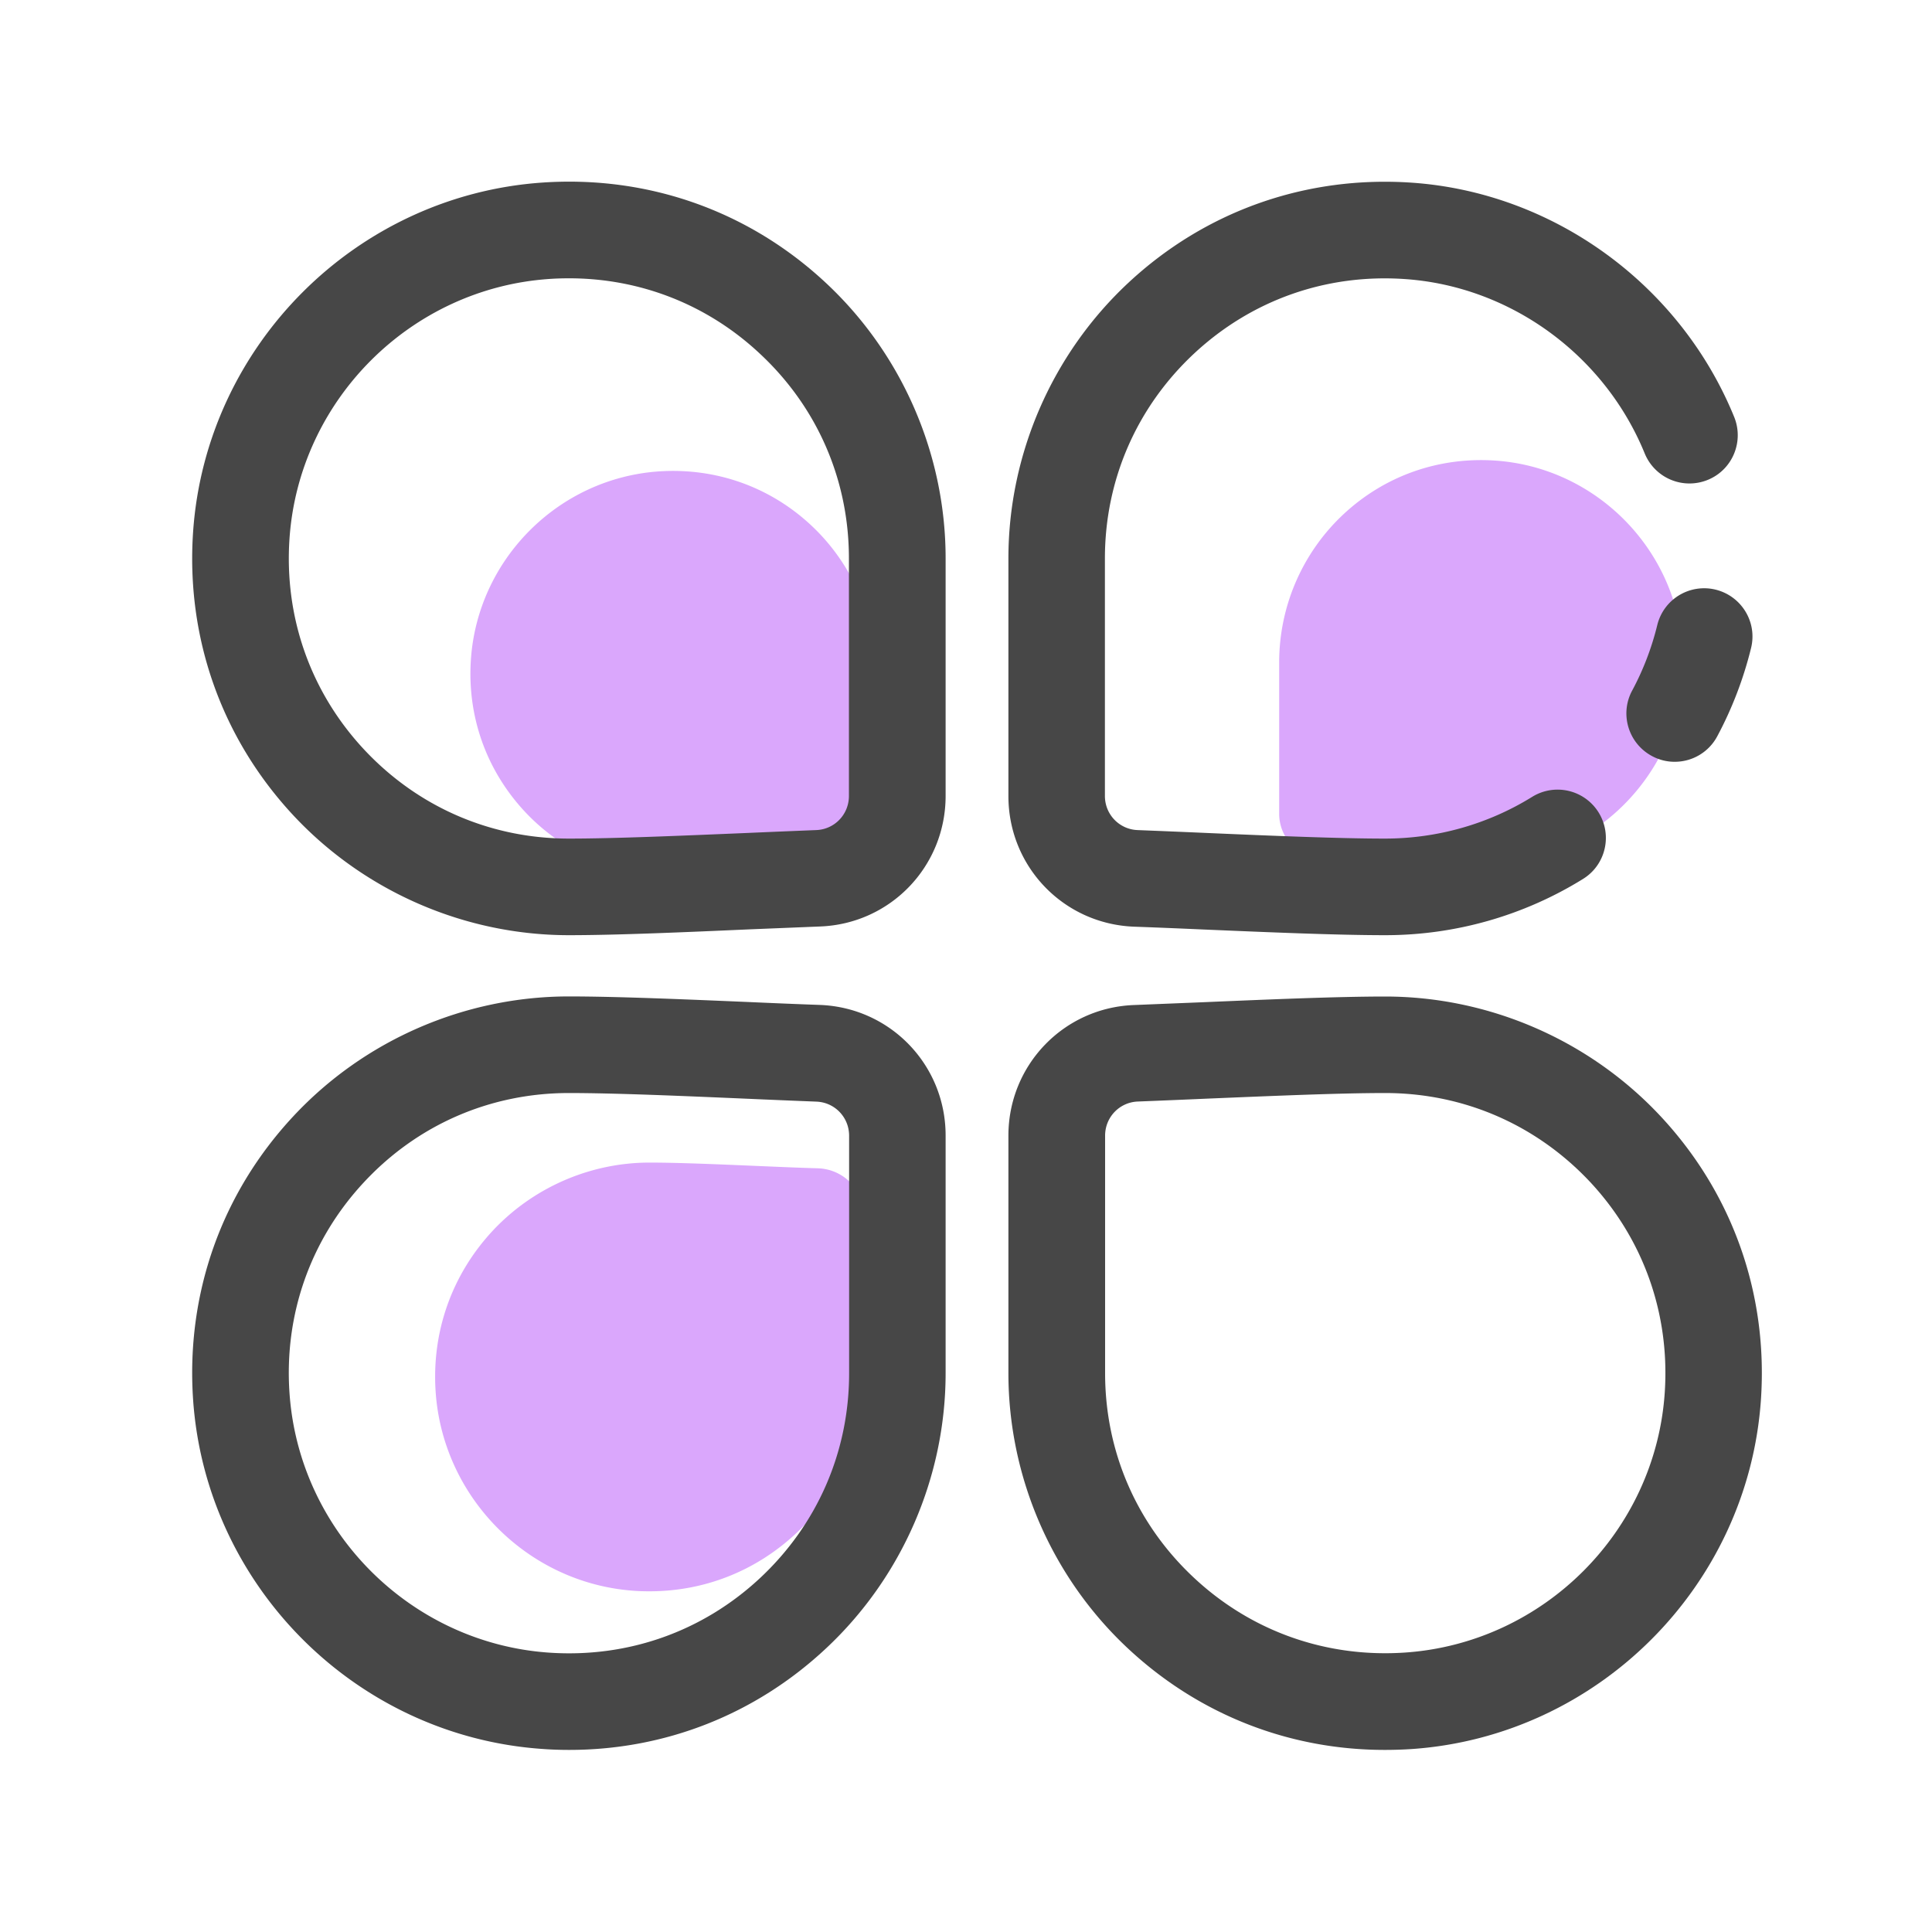 <?xml version="1.0" standalone="no"?><!DOCTYPE svg PUBLIC "-//W3C//DTD SVG 1.1//EN" "http://www.w3.org/Graphics/SVG/1.1/DTD/svg11.dtd"><svg t="1603336777825" class="icon" viewBox="0 0 1024 1024" version="1.1" xmlns="http://www.w3.org/2000/svg" p-id="2642" xmlns:xlink="http://www.w3.org/1999/xlink" width="200" height="200"><defs><style type="text/css"></style></defs><path d="M429.978 278.477c-21.965-20.531-50.688-30.669-80.845-28.621-53.094 3.686-95.846 46.438-99.533 99.533-2.099 30.157 8.09 58.829 28.621 80.845 20.224 21.658 48.845 34.099 78.49 34.099 13.875 0 33.69-0.87 52.787-1.638 11.52-0.512 22.374-0.973 31.334-1.229a23.803 23.803 0 0 0 23.245-23.91V356.966c0-29.645-12.442-58.266-34.099-78.49zM433.306 619.213c-9.472-0.256-20.992-0.768-33.178-1.28-20.224-0.87-41.165-1.741-55.859-1.741-31.386 0-61.645 13.158-83.098 36.096-21.709 23.296-32.461 53.658-30.259 85.555 3.891 56.166 49.152 101.478 105.318 105.318 2.714 0.205 5.427 0.256 8.141 0.256 28.877 0 56.115-10.701 77.414-30.566 22.938-21.402 36.096-51.712 36.096-83.098v-85.248c0.051-13.773-10.752-24.934-24.576-25.293zM701.133 455.014c8.909 0.256 19.763 0.717 31.232 1.229 19.098 0.819 38.81 1.638 52.634 1.638 29.542 0 58.061-12.39 78.234-33.997 20.48-21.914 30.566-50.534 28.518-80.589-3.635-52.89-46.285-95.539-99.174-99.174-30.003-2.048-58.675 8.038-80.589 28.518a107.402 107.402 0 0 0-33.997 78.234v80.282a23.67 23.67 0 0 0 23.142 23.859z" fill="#DAA7FC" p-id="2643"></path><path d="M301.517 495.667c-55.142 0-108.339-23.142-145.971-63.437C117.402 391.322 98.509 337.92 102.349 281.856c6.81-98.714 86.374-178.278 185.088-185.088 56.064-3.84 109.414 15.002 150.323 53.197 40.346 37.632 63.437 90.829 63.437 145.971v125.901c0 37.427-29.286 67.84-66.611 69.222l-36.557 1.485c-34.918 1.536-71.066 3.123-96.512 3.123z m0.102-348.16c-3.533 0-7.117 0.102-10.65 0.358-73.37 5.069-132.454 64.205-137.523 137.523-2.867 41.728 11.162 81.459 39.526 111.872 28.416 30.413 66.97 47.206 108.544 47.206 24.32 0 59.904-1.536 94.31-2.97 12.749-0.563 25.242-1.075 36.762-1.536 9.728-0.358 17.357-8.294 17.357-18.074V295.987c0-41.626-16.742-80.179-47.206-108.544-27.699-25.958-63.334-39.936-101.12-39.936zM301.722 927.488c-4.762 0-9.523-0.154-14.285-0.512-98.714-6.81-178.278-86.374-185.088-185.088-3.84-56.064 15.002-109.414 53.197-150.323 37.632-40.346 90.829-63.437 145.971-63.437 25.395 0 61.542 1.536 96.512 3.021 12.646 0.563 25.037 1.075 36.557 1.485 37.376 1.434 66.611 31.846 66.611 69.222v125.901c0 55.142-23.142 108.339-63.437 145.971-37.376 34.97-85.248 53.76-136.038 53.76z m-0.205-348.16c-41.626 0-80.179 16.742-108.544 47.206-28.365 30.413-42.445 70.144-39.526 111.872 5.069 73.318 64.205 132.454 137.523 137.523 41.83 2.867 81.459-11.162 111.872-39.526 30.413-28.416 47.206-66.97 47.206-108.544v-125.901c0-9.779-7.629-17.715-17.357-18.074-11.571-0.461-24.064-0.973-36.762-1.536-34.458-1.485-70.042-3.021-94.413-3.021zM887.603 403.763a25.088 25.088 0 0 1-12.083-3.072c-12.442-6.707-17.152-22.221-10.445-34.662 5.888-10.957 10.342-22.63 13.312-34.714a25.564 25.564 0 0 1 30.925-18.79c13.722 3.379 22.17 17.203 18.79 30.925-3.994 16.282-10.035 32.051-17.92 46.797a25.523 25.523 0 0 1-22.579 13.517z" fill="#474747" p-id="2644"></path><path d="M734.157 495.667c-25.395 0-61.542-1.536-96.512-3.021-12.646-0.563-25.037-1.075-36.557-1.485-37.376-1.434-66.611-31.846-66.611-69.222v-125.952c0-55.142 23.142-108.339 63.437-145.971 40.909-38.195 94.31-57.037 150.323-53.197 75.11 5.171 142.234 53.914 170.906 124.16 5.325 13.107-0.922 28.058-14.029 33.382a25.631 25.631 0 0 1-33.382-14.029c-21.35-52.275-71.219-88.576-127.027-92.416-41.83-2.918-81.459 11.162-111.872 39.526-30.413 28.416-47.206 66.97-47.206 108.544V421.888c0 9.779 7.629 17.715 17.357 18.074 11.571 0.461 24.064 0.973 36.762 1.536 34.406 1.485 69.99 2.97 94.31 2.97 27.648 0 54.63-7.629 78.029-22.118a25.585 25.585 0 0 1 35.226 8.294c7.424 12.032 3.738 27.802-8.294 35.226a198.963 198.963 0 0 1-104.858 29.798zM733.952 927.488c-50.79 0-98.611-18.79-136.038-53.709-40.346-37.632-63.437-90.829-63.437-145.971v-125.901c0-37.376 29.286-67.84 66.611-69.222l36.557-1.485c34.97-1.485 71.066-3.021 96.512-3.021 55.142 0 108.339 23.142 145.971 63.437 38.195 40.909 57.037 94.259 53.197 150.323-6.81 98.714-86.374 178.278-185.088 185.088-4.762 0.307-9.523 0.461-14.285 0.461z m0.205-348.16c-24.32 0-59.904 1.536-94.31 2.97-12.749 0.563-25.242 1.075-36.762 1.536-9.728 0.358-17.357 8.294-17.357 18.074v125.901c0 41.626 16.742 80.179 47.206 108.544 30.413 28.365 70.144 42.394 111.872 39.526 73.318-5.069 132.454-64.154 137.523-137.523 2.867-41.728-11.162-81.459-39.526-111.872-28.467-30.362-67.021-47.155-108.646-47.155z" fill="#474747" p-id="2645"></path></svg>